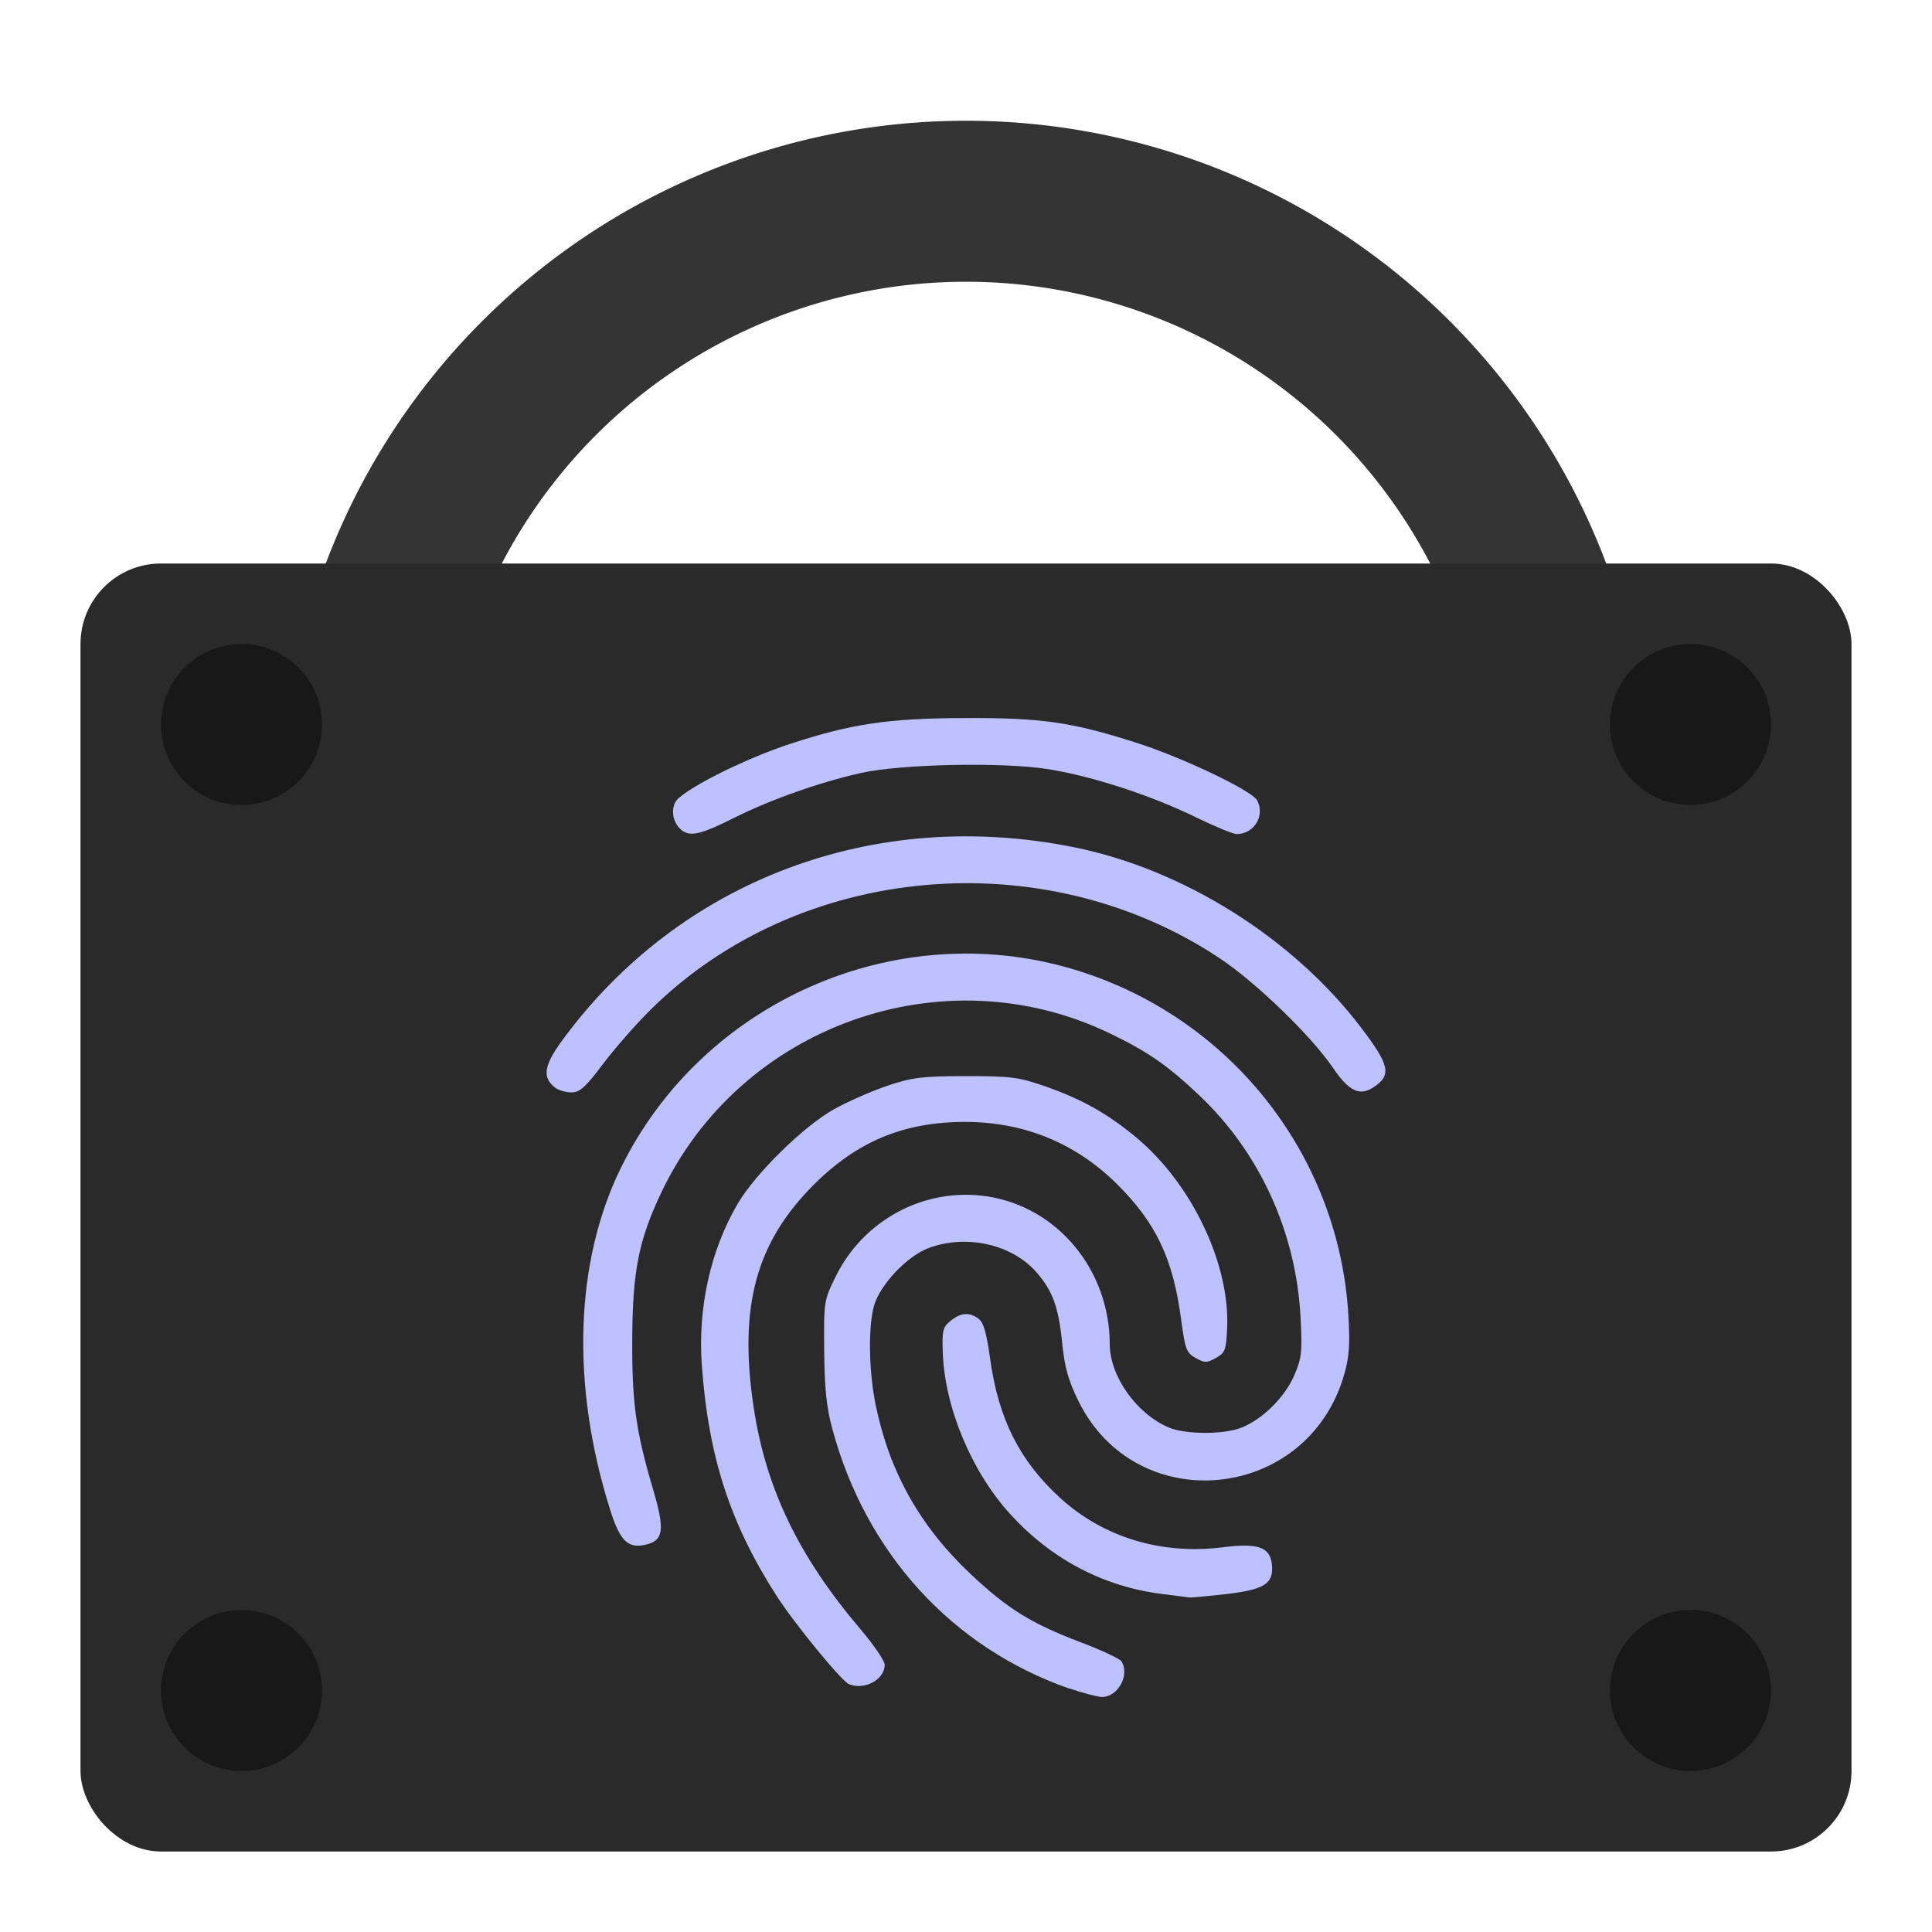 <?xml version="1.0" encoding="UTF-8" standalone="no"?>
<!-- Created with Inkscape (http://www.inkscape.org/) -->

<svg
   xmlns:dc="http://purl.org/dc/elements/1.1/"
   xmlns:cc="http://creativecommons.org/ns#"
   xmlns:rdf="http://www.w3.org/1999/02/22-rdf-syntax-ns#"
   xmlns:svg="http://www.w3.org/2000/svg"
   xmlns="http://www.w3.org/2000/svg"
   xmlns:sodipodi="http://sodipodi.sourceforge.net/DTD/sodipodi-0.dtd"
   xmlns:inkscape="http://www.inkscape.org/namespaces/inkscape"
   width="48"
   height="48"
   viewBox="0 0 48 48"
   id="svg4216"
   version="1.1"
   inkscape:version="0.91 r13725"
   sodipodi:docname="icon.svg">
  <defs
     id="defs4218" />
  <sodipodi:namedview
     id="base"
     pagecolor="#ffffff"
     bordercolor="#666666"
     borderopacity="1.0"
     inkscape:pageopacity="0.0"
     inkscape:pageshadow="2"
     inkscape:zoom="5.6"
     inkscape:cx="22.958111"
     inkscape:cy="20.895733"
     inkscape:document-units="px"
     inkscape:current-layer="layer1"
     showgrid="true"
     units="px"
     objecttolerance="10000"
     showguides="true"
     inkscape:guide-bbox="true"
     inkscape:snap-tangential="false"
     inkscape:window-width="1916"
     inkscape:window-height="510"
     inkscape:window-x="1920"
     inkscape:window-y="549"
     inkscape:window-maximized="0">
    <inkscape:grid
       type="xygrid"
       id="grid5415" />
    <sodipodi:guide
       position="1,0"
       orientation="1,0"
       id="guide5417" />
    <sodipodi:guide
       position="1,1"
       orientation="0,1"
       id="guide5419" />
    <sodipodi:guide
       position="1,47"
       orientation="0,1"
       id="guide5421" />
    <sodipodi:guide
       position="47,47"
       orientation="1,0"
       id="guide5423" />
    <sodipodi:guide
       position="48,48"
       orientation="-0.707,0.707"
       id="guide5456" />
    <sodipodi:guide
       position="0,48"
       orientation="0.707,0.707"
       id="guide5458" />
  </sodipodi:namedview>
  <g
     inkscape:label="Layer 1"
     inkscape:groupmode="layer"
     id="layer1"
     transform="translate(0,-1004.362)">
    <path
       style="opacity:1;fill:#343434;fill-opacity:1;stroke:none;stroke-width:0.312;stroke-miterlimit:4;stroke-dasharray:none;stroke-opacity:1"
       d="M 24 3 A 17 17 0 0 0 7 20 A 17 17 0 0 0 24 37 A 17 17 0 0 0 41 20 A 17 17 0 0 0 24 3 z M 24 7 A 13 13 0 0 1 37 20 A 13 13 0 0 1 24 33 A 13 13 0 0 1 11 20 A 13 13 0 0 1 24 7 z "
       transform="translate(0,1004.362)"
       id="path5462" />
    <rect
       style="opacity:1;fill:#2a2a2a;fill-opacity:1;stroke:none;stroke-width:0.312;stroke-miterlimit:4;stroke-dasharray:none;stroke-opacity:1"
       id="rect5460-3-3"
       width="44"
       height="32"
       x="2"
       y="1018.362"
       rx="2"
       ry="2" />
    <path
       style="fill:#bdc1ff;fill-opacity:1"
       d="m 26.563,1046.314 c -2.915,-1.023 -5.051,-3.366 -5.885,-6.454 -0.144,-0.534 -0.193,-1.003 -0.201,-1.942 -0.011,-1.221 -0.006,-1.247 0.286,-1.843 0.696,-1.416 2.226,-2.224 3.765,-1.989 1.749,0.268 3.04,1.827 3.044,3.677 0.002,0.788 0.659,1.717 1.459,2.062 0.426,0.184 1.424,0.183 1.853,-0.01 0.516,-0.222 1.045,-0.756 1.272,-1.284 0.185,-0.429 0.201,-0.58 0.156,-1.443 -0.111,-2.115 -1.019,-4.1 -2.525,-5.521 -0.797,-0.751 -1.281,-1.085 -2.238,-1.543 -4.131,-1.975 -9.156,-0.179 -11.123,3.974 -0.555,1.171 -0.707,1.934 -0.718,3.593 -0.01,1.609 0.087,2.319 0.512,3.754 0.3,1.015 0.27,1.281 -0.159,1.389 -0.453,0.114 -0.654,-0.076 -0.9,-0.855 -0.979,-3.101 -0.883,-6.165 0.267,-8.506 2.02,-4.111 6.79,-6.225 11.17,-4.95 3.904,1.136 6.667,4.587 6.903,8.62 0.042,0.719 0.019,1.038 -0.104,1.467 -0.91,3.166 -5.165,3.59 -6.605,0.657 -0.25,-0.508 -0.342,-0.837 -0.402,-1.438 -0.09,-0.896 -0.238,-1.301 -0.643,-1.762 -0.613,-0.699 -1.758,-0.95 -2.69,-0.592 -0.526,0.202 -1.182,0.897 -1.338,1.415 -0.152,0.509 -0.136,1.642 0.037,2.478 0.343,1.666 1.103,3.018 2.359,4.2 0.923,0.869 1.506,1.23 2.741,1.698 0.512,0.194 0.964,0.405 1.005,0.469 0.219,0.345 -0.092,0.901 -0.497,0.888 -0.113,-0.01 -0.474,-0.101 -0.802,-0.216 z m -5.473,-0.111 c -0.182,-0.074 -1.352,-1.502 -1.792,-2.187 -1.159,-1.804 -1.696,-3.457 -1.861,-5.73 -0.104,-1.431 0.214,-2.863 0.892,-4.019 0.439,-0.75 1.647,-1.934 2.398,-2.35 0.345,-0.191 0.943,-0.454 1.329,-0.583 0.614,-0.205 0.86,-0.235 1.941,-0.236 1.12,0 1.307,0.023 1.971,0.254 0.902,0.314 1.55,0.678 2.264,1.272 1.375,1.144 2.326,3.138 2.256,4.728 -0.025,0.554 -0.049,0.619 -0.279,0.748 -0.227,0.126 -0.278,0.126 -0.504,0 -0.229,-0.128 -0.262,-0.214 -0.359,-0.947 -0.199,-1.51 -0.619,-2.4 -1.584,-3.362 -1.031,-1.027 -2.315,-1.555 -3.782,-1.555 -1.517,0 -2.677,0.479 -3.753,1.551 -1.446,1.44 -1.88,3.038 -1.503,5.537 0.305,2.023 1.115,3.704 2.66,5.522 0.328,0.386 0.596,0.78 0.596,0.876 0,0.37 -0.5,0.641 -0.889,0.482 z m 7.765,-2.241 c -1.447,-0.186 -2.728,-0.86 -3.746,-1.971 -0.963,-1.051 -1.634,-2.648 -1.685,-4.011 -0.021,-0.563 -0.002,-0.644 0.193,-0.802 0.254,-0.206 0.464,-0.222 0.695,-0.053 0.123,0.09 0.199,0.353 0.287,0.991 0.207,1.498 0.731,2.539 1.742,3.463 1.071,0.978 2.517,1.417 4.037,1.225 0.938,-0.119 1.224,0.01 1.227,0.534 0.003,0.388 -0.251,0.526 -1.148,0.629 -0.452,0.052 -0.863,0.09 -0.913,0.083 -0.05,-0.01 -0.36,-0.045 -0.688,-0.088 z m -15.059,-12.575 c -0.33,-0.252 -0.287,-0.55 0.17,-1.174 2.919,-3.986 7.756,-5.809 12.735,-4.798 2.713,0.551 5.434,2.264 7.118,4.482 0.712,0.938 0.761,1.178 0.302,1.48 -0.343,0.225 -0.609,0.096 -1.008,-0.491 -0.543,-0.797 -1.911,-2.119 -2.814,-2.719 -4.367,-2.902 -10.437,-2.36 -14.114,1.26 -0.368,0.362 -0.909,0.978 -1.202,1.367 -0.438,0.582 -0.577,0.708 -0.785,0.708 -0.139,0 -0.32,-0.051 -0.402,-0.115 z m 3.177,-6.373 c -0.228,-0.152 -0.316,-0.462 -0.202,-0.712 0.129,-0.282 1.673,-1.07 2.861,-1.459 1.523,-0.499 2.438,-0.635 4.319,-0.641 1.921,-0.01 2.672,0.1 4.26,0.606 1.157,0.368 2.891,1.193 3.022,1.438 0.203,0.38 -0.075,0.838 -0.508,0.838 -0.088,0 -0.535,-0.184 -0.994,-0.408 -1.119,-0.548 -2.557,-1.019 -3.672,-1.202 -1.117,-0.183 -3.667,-0.132 -4.676,0.094 -1.013,0.227 -2.245,0.663 -3.129,1.106 -0.796,0.4 -1.078,0.474 -1.281,0.339 z"
       id="path5383"
       inkscape:connector-curvature="0" />
    <circle
       style="opacity:1;fill:#181818;fill-opacity:1;stroke:none;stroke-width:0.312;stroke-miterlimit:4;stroke-dasharray:none;stroke-opacity:1"
       id="path5512"
       cx="6"
       cy="1022.362"
       r="2" />
    <circle
       style="opacity:1;fill:#181818;fill-opacity:1;stroke:none;stroke-width:0.312;stroke-miterlimit:4;stroke-dasharray:none;stroke-opacity:1"
       id="path5512-5"
       cx="6"
       cy="1046.362"
       r="2" />
    <circle
       style="opacity:1;fill:#181818;fill-opacity:1;stroke:none;stroke-width:0.312;stroke-miterlimit:4;stroke-dasharray:none;stroke-opacity:1"
       id="path5512-1"
       cx="42"
       cy="1022.362"
       r="2" />
    <circle
       style="opacity:1;fill:#181818;fill-opacity:1;stroke:none;stroke-width:0.312;stroke-miterlimit:4;stroke-dasharray:none;stroke-opacity:1"
       id="path5512-0"
       cx="42"
       cy="1046.362"
       r="2" />
  </g>
</svg>
